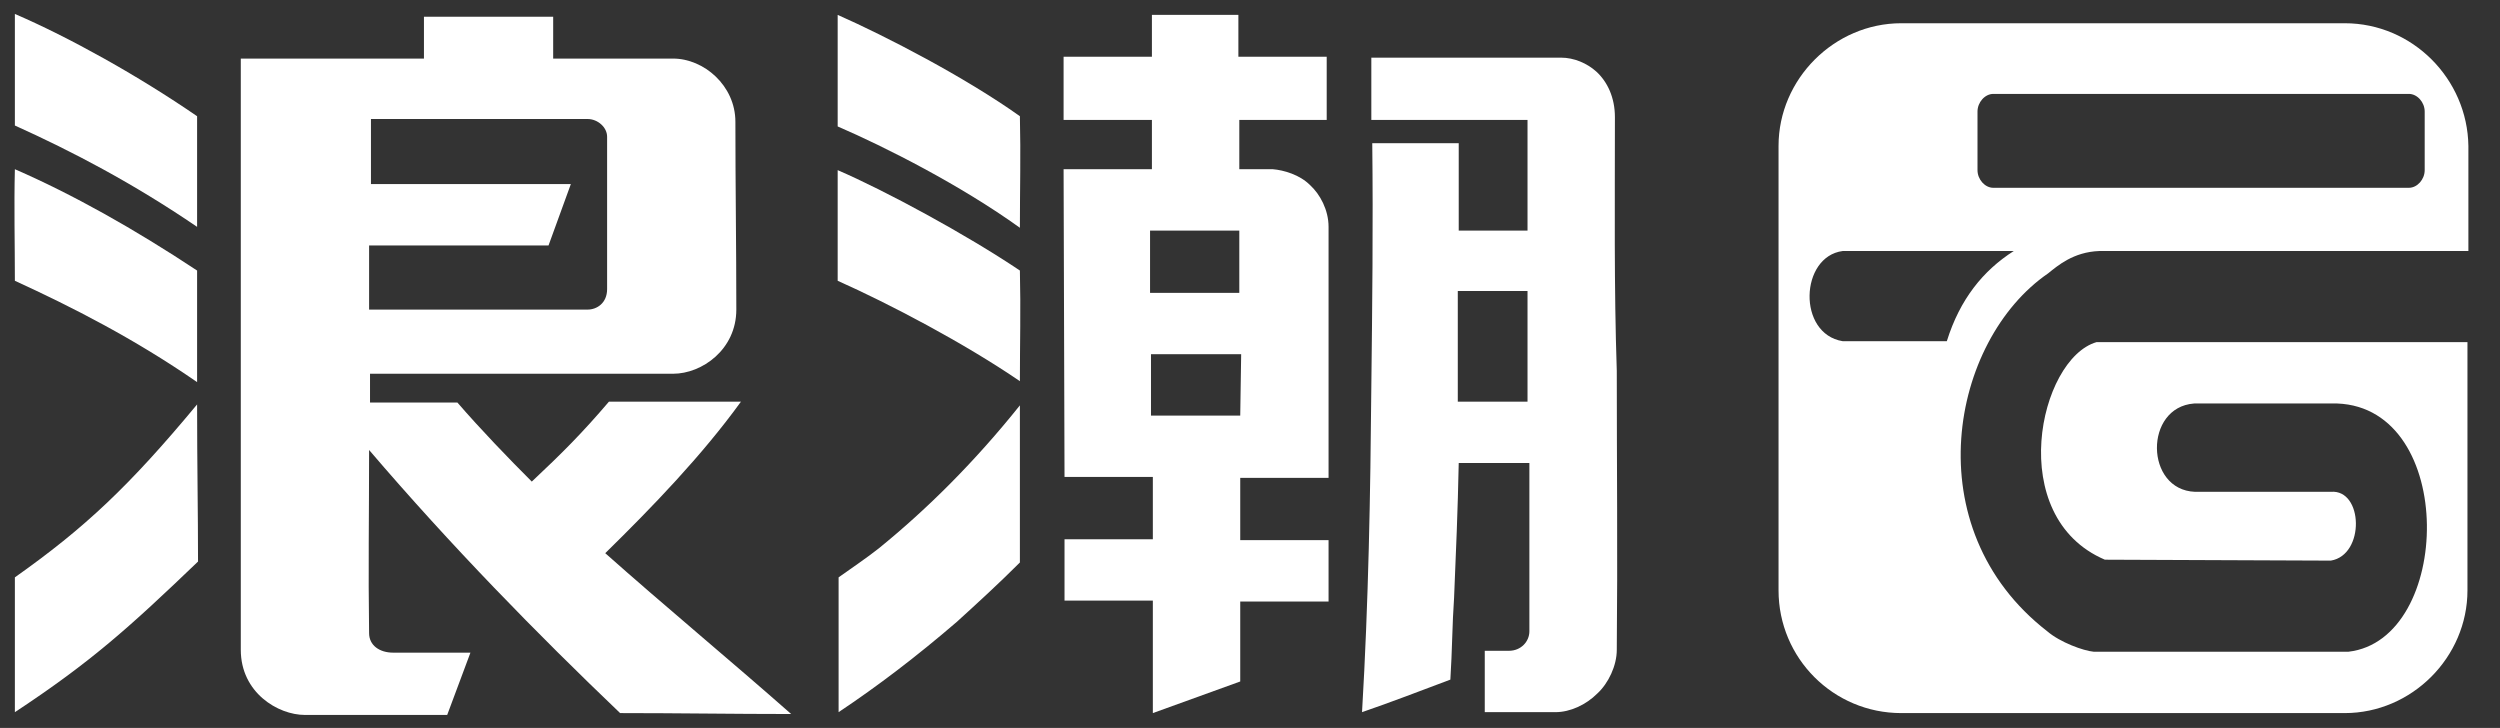 <?xml version="1.0" encoding="utf-8"?>
<!-- Generator: Adobe Illustrator 22.1.0, SVG Export Plug-In . SVG Version: 6.00 Build 0)  -->
<svg version="1.1" id="图层_1" xmlns="http://www.w3.org/2000/svg" xmlns:xlink="http://www.w3.org/1999/xlink" x="0px" y="0px"
	 viewBox="0 0 268.9 78.3" style="enable-background:new 0 0 268.9 78.3;" xml:space="preserve">
<rect x="0" y="0" width="268.9" height="78.3" fill="#333333" stroke="none"/>
<style type="text/css">
	.st0{fill:#FFFFFF;}
</style>
<path class="st0" d="M220.3,29.4c1-0.8,2.7-2.3,5.5-2.4h39.7V15.7c-0.1-7.2-6-13.2-13.3-13.2h-47.7c-7.2,0-13.2,6-13.2,13.2v47.8
	c0,7.3,5.9,13.2,13.2,13.2h47.7c7.2,0,13.2-6,13.2-13.2V36.8h-39.9c-6.2,1.8-9.9,18.8,0.9,23.4l24.3,0.1c3.7-0.6,3.5-7.7,0-7.4
	h-14.6c-5.4-0.2-5.5-9.1-0.1-9.5h13.4h2c12.9,0.5,12.4,25.4,1.2,26.7h-2.3h-25.1c-1.1-0.1-3.6-1-5-2.2
	C205.9,56.8,209.8,36.6,220.3,29.4z M212.7,12c0-1,0.8-1.9,1.7-1.9h44.7c0.9,0,1.7,0.9,1.7,1.9v6.3c0,1-0.8,1.9-1.7,1.9h-44.7
	c-0.9,0-1.7-0.9-1.7-1.9L212.7,12L212.7,12z M209.4,36.7h-11.2c-4.9-0.8-4.6-9.1,0-9.7h18.4C213.3,29.1,210.8,32.2,209.4,36.7z"/>
<g>
	<path class="st0" d="M21.2,43.5C13.9,52.3,9.1,56.8,1.6,62.1c0,5,0,9.2,0,14.5c8.2-5.4,12.4-9.2,19.7-16.2
		C21.3,54.9,21.2,50,21.2,43.5z"/>
	<path class="st0" d="M79.7,43.2H65.5c-2.9,3.4-5,5.5-8.3,8.6c-2.5-2.5-5.4-5.5-8-8.5c-3.4,0-6,0-9.4,0v-3.1h32.6
		c3.1,0,6.8-2.6,6.8-6.9c0-6.8-0.1-13.5-0.1-20.2c0-3.9-3.4-6.8-6.7-6.8c-4.6,0-8.4,0-12.9,0V1.8H45.6v4.5H25.9v63.6
		c0,4.6,4,7,6.9,7c5.3,0,10,0,15.3,0l2.5-6.7h-8.3c-1.5,0-2.6-0.8-2.6-2.1c-0.1-6.8,0-12.7,0-19.7c8.8,10.3,18.1,19.8,27,28.3
		c6.2,0,12.2,0.1,18.4,0.1c-6.7-5.9-13.7-11.7-20-17.3C70.2,54.5,75.5,49,79.7,43.2z M39.9,19.8v-7h23.3c1.1,0,2.1,0.9,2.1,1.9
		c0,5.8,0,10.6,0,16.4c0,1.5-1.1,2.2-2.1,2.2c-7.9,0-15.5,0-23.5,0v-6.9H59l2.4-6.6L39.9,19.8z"/>
	<path class="st0" d="M21.2,41.1c0-4.3,0-7.7,0-12c-6.8-4.5-13.4-8.2-19.6-10.9c-0.1,4,0,8,0,12C7.7,33,14.4,36.4,21.2,41.1z"/>
	<path class="st0" d="M1.6,13.5c6.2,2.8,12.7,6.2,19.6,10.9c0-4.4,0-7.7,0-11.9C14.8,8.1,7.4,4,1.6,1.5C1.6,5.4,1.6,9.6,1.6,13.5z"
		/>
</g>
<g>
	<path class="st0" d="M173.7,12.6c0-2.1-0.8-3.8-2-4.9c-1-0.9-2.4-1.5-3.8-1.5c-7,0-13.4,0-20.4,0v6.7h16.8v11.9h-7.4v-9.4h-9.3
		c0.1,8.9,0,17.5-0.1,26.2c-0.1,11.6-0.3,23.1-1,35c3.2-1.1,6.3-2.3,9.5-3.5c0.2-3.1,0.2-6,0.4-8.8c0.2-4.8,0.4-9.4,0.5-14.5
		c2.3,0,5.2,0,7.6,0v18.1c0,1.1-0.9,2.1-2.2,2.1c-1.2,0-1.4,0-2.6,0v6.6h7.6c1.6,0,3.3-0.8,4.5-2c1.2-1.1,2.1-3,2.1-4.7
		c0.1-10.1,0-20.1,0-30C173.6,30.9,173.7,21.8,173.7,12.6z M164.3,43.2h-7.5V31.3h7.5V43.2z"/>
	<path class="st0" d="M136.9,18.2c-1.4,0-2.2,0-3.6,0v-5.3h9.4V6.1h-9.5V1.6h-9.3v4.5h-9.5v6.8h9.5v5.3h-9.5l0.1,33.1h9.5V58h-9.5
		v6.6h9.5v12.1l9.4-3.4v-8.6h9.5v-6.6h-9.5v-6.7h9.5v-27c0-1.8-0.9-3.5-2-4.5C139.8,18.8,138.1,18.3,136.9,18.2z M123.7,24.8h9.6
		v6.7h-9.6V24.8z M133.4,44.7h-9.6v-6.6h9.7L133.4,44.7z"/>
	<path class="st0" d="M109.7,12.5c-5.9-4.2-14.4-8.6-19.6-10.9c0,3.9,0,8.1,0,12c5.1,2.2,13.2,6.3,19.6,10.9
		C109.7,20.2,109.8,16.8,109.7,12.5z"/>
	<path class="st0" d="M109.7,29.1c-5.8-3.9-14.5-8.6-19.6-10.8c0,3.9,0,8,0,11.9c5.6,2.5,13.6,6.7,19.6,10.8
		C109.7,36.8,109.8,33.4,109.7,29.1z"/>
	<path class="st0" d="M94.5,59c-1.4,1.1-2.9,2.1-4.3,3.1c0,4.8,0,9.2,0,14.5c4.2-2.8,8.4-6,12.7-9.7c2.2-2,4.5-4.1,6.8-6.4
		c0-5.3,0-11.2,0-16.9C104.9,49.6,99.8,54.7,94.5,59z"/>
</g>
</svg>
